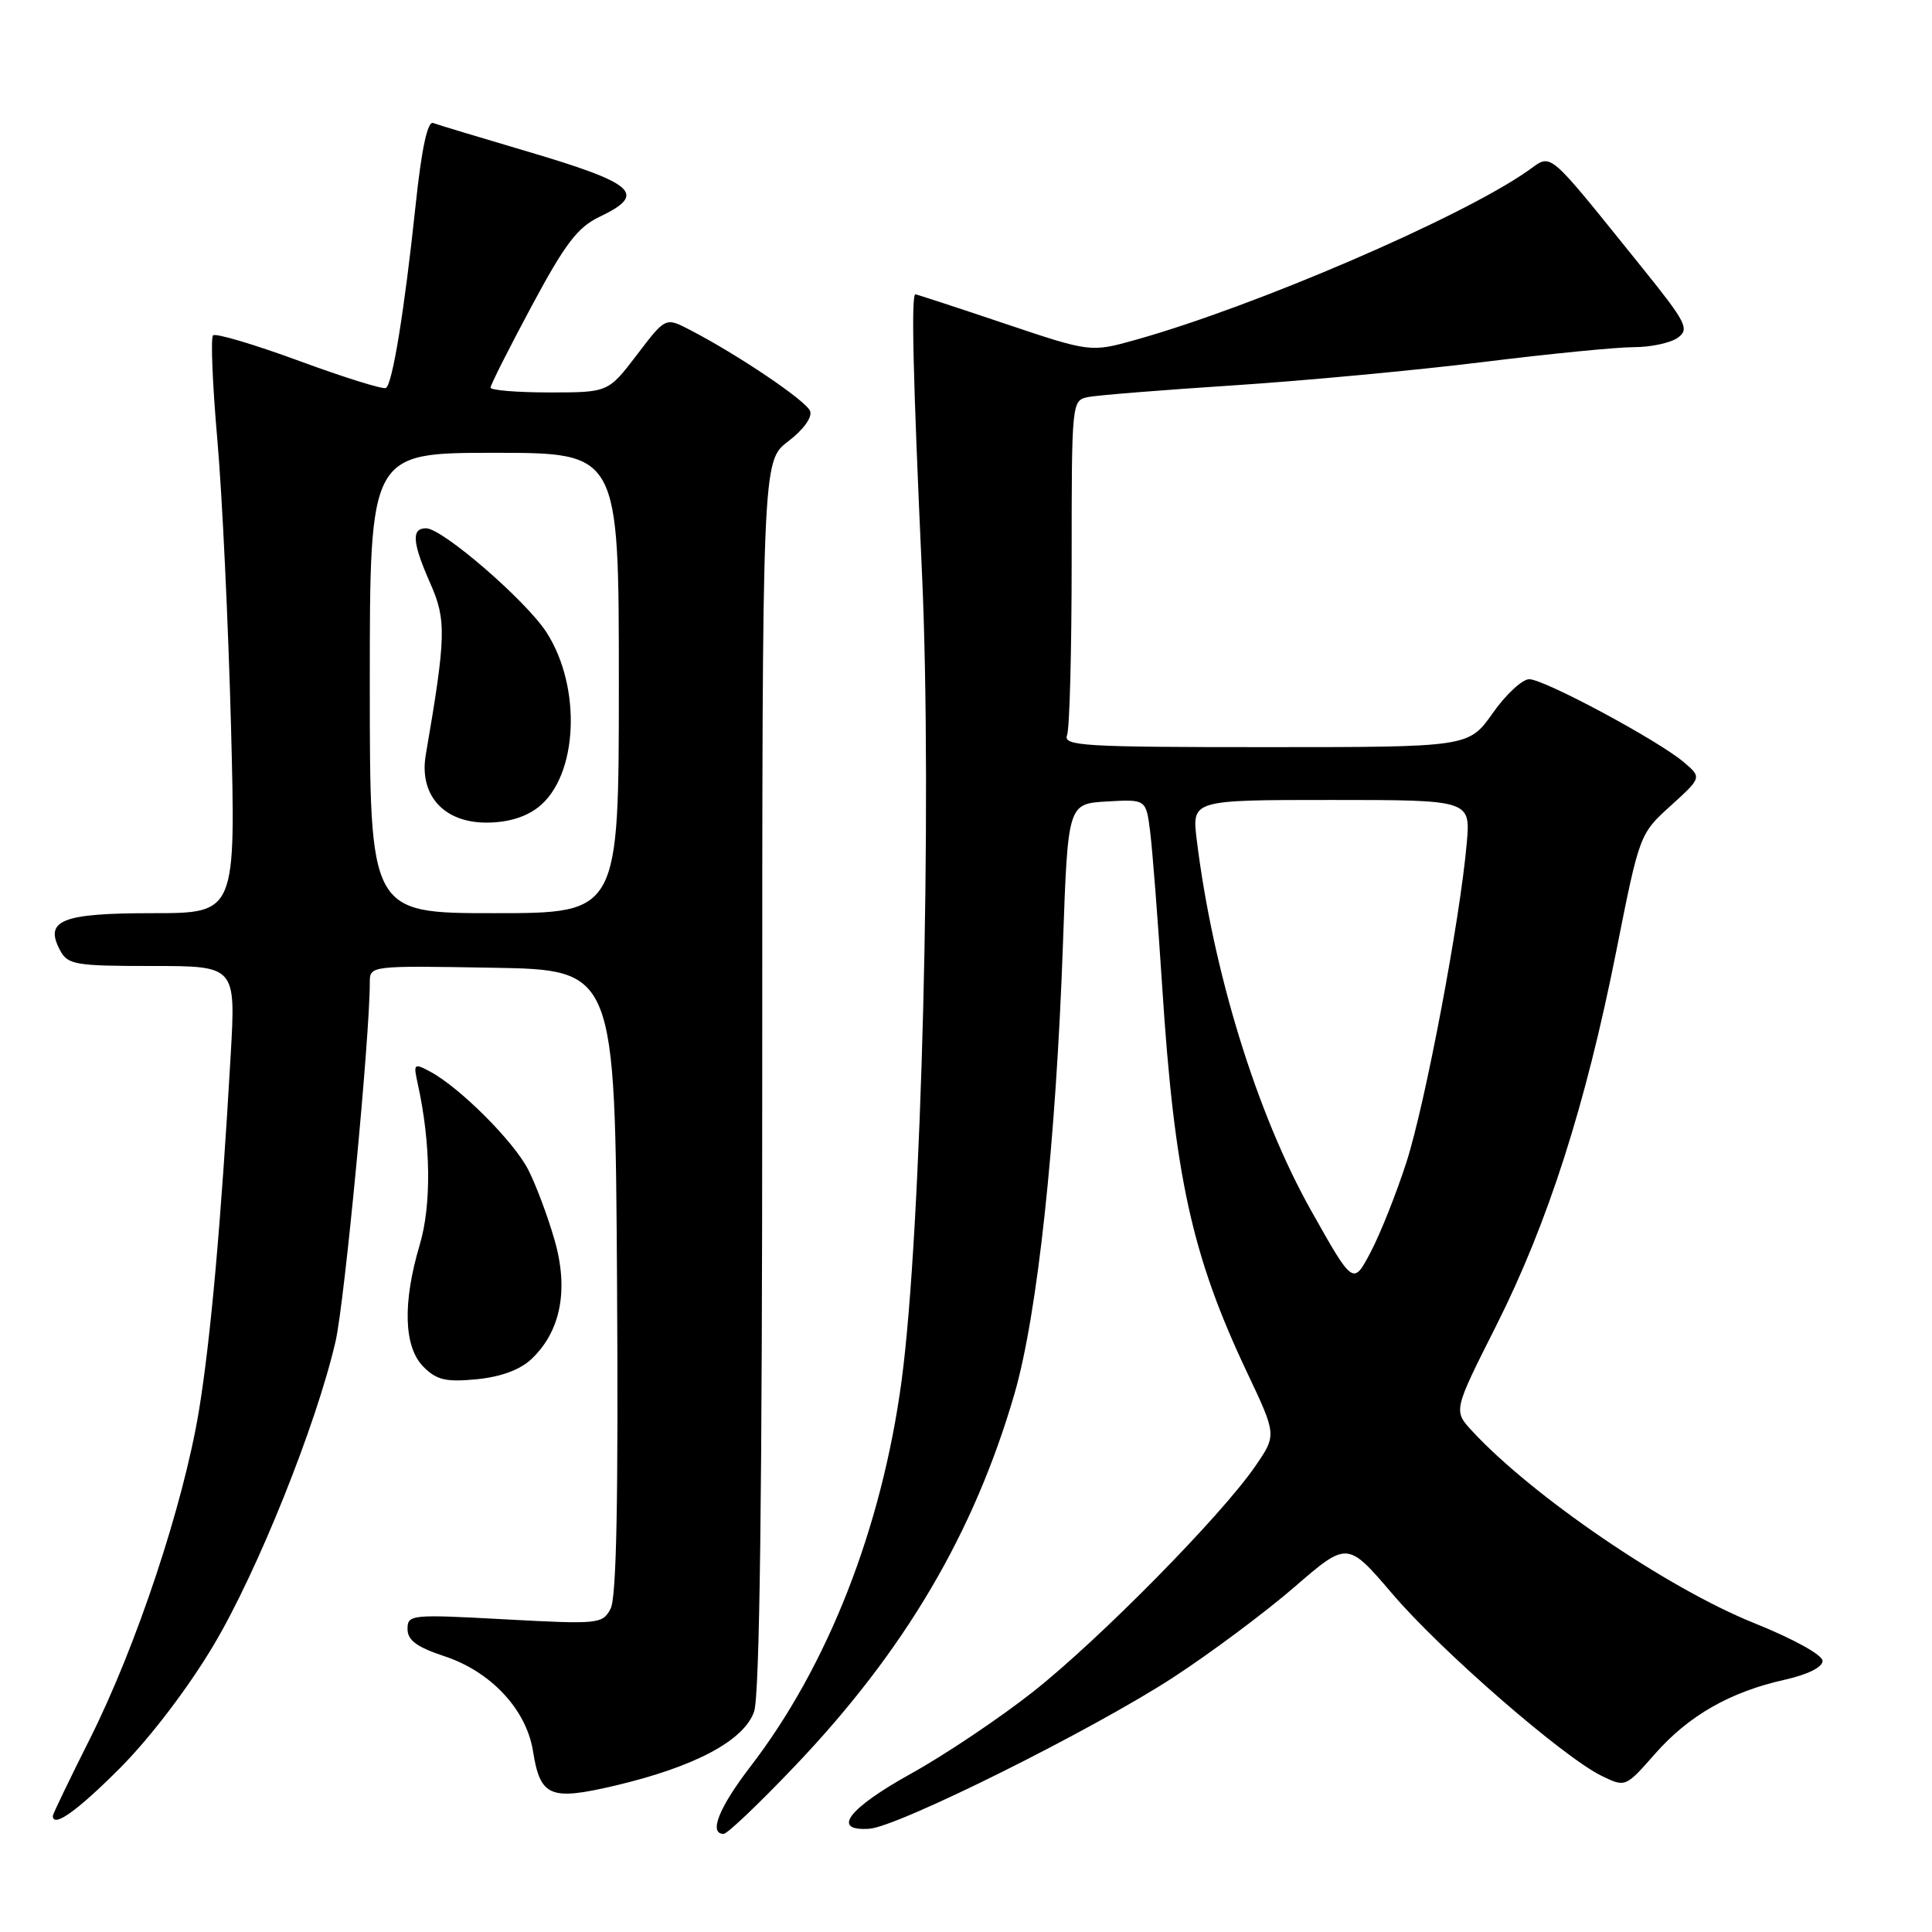 <?xml version="1.0" encoding="UTF-8" standalone="no"?>
<!DOCTYPE svg PUBLIC "-//W3C//DTD SVG 1.1//EN" "http://www.w3.org/Graphics/SVG/1.1/DTD/svg11.dtd" >
<svg xmlns="http://www.w3.org/2000/svg" xmlns:xlink="http://www.w3.org/1999/xlink" version="1.1" viewBox="0 0 256 256">
 <g >
 <path fill="currentColor"
d=" M 105.40 233.93 C 119.90 218.70 129.08 203.11 134.43 184.66 C 137.48 174.13 139.92 151.43 140.85 125.00 C 141.50 106.50 141.50 106.50 146.68 106.20 C 151.86 105.90 151.86 105.90 152.40 110.20 C 152.70 112.57 153.42 121.82 154.00 130.78 C 155.62 155.88 157.94 166.41 165.23 181.83 C 169.17 190.15 169.17 190.15 166.33 194.28 C 161.86 200.80 145.71 217.20 136.91 224.15 C 132.49 227.64 125.19 232.54 120.69 235.03 C 112.38 239.64 110.09 242.66 115.19 242.32 C 119.01 242.06 144.80 229.21 155.50 222.24 C 160.45 219.01 167.66 213.63 171.52 210.29 C 178.54 204.22 178.54 204.22 184.52 211.22 C 190.99 218.80 207.17 232.86 212.24 235.32 C 215.38 236.84 215.39 236.84 219.31 232.38 C 223.78 227.31 229.24 224.19 236.50 222.57 C 239.53 221.89 241.50 220.91 241.50 220.08 C 241.50 219.29 237.68 217.18 232.44 215.07 C 220.95 210.46 203.07 198.28 195.04 189.59 C 192.58 186.92 192.58 186.92 198.23 175.71 C 205.11 162.04 210.09 146.52 214.17 126.00 C 217.24 110.55 217.26 110.49 221.38 106.76 C 225.50 103.02 225.50 103.02 223.11 100.99 C 219.71 98.10 204.62 90.00 202.63 90.00 C 201.71 90.00 199.53 92.02 197.79 94.50 C 194.61 99.00 194.61 99.00 167.70 99.00 C 143.57 99.00 140.85 98.84 141.39 97.42 C 141.73 96.55 142.00 86.21 142.00 74.44 C 142.00 53.04 142.00 53.04 144.25 52.60 C 145.49 52.36 154.15 51.67 163.50 51.06 C 172.85 50.45 187.67 49.06 196.44 47.98 C 205.21 46.89 214.23 46.00 216.50 46.00 C 218.76 46.00 221.39 45.43 222.33 44.74 C 223.89 43.61 223.45 42.74 217.61 35.49 C 204.63 19.40 205.75 20.34 202.41 22.66 C 193.49 28.89 166.34 40.58 150.51 45.02 C 144.51 46.70 144.51 46.70 133.05 42.85 C 126.75 40.73 121.46 39.00 121.30 39.00 C 120.72 39.00 120.97 49.79 122.17 76.00 C 123.55 106.54 122.12 163.22 119.46 183.00 C 116.83 202.52 109.67 220.78 99.42 234.10 C 95.26 239.51 93.87 243.00 95.89 243.00 C 96.37 243.00 100.66 238.92 105.40 233.93 Z  M 15.93 234.25 C 19.91 230.25 24.96 223.62 28.31 217.98 C 34.14 208.19 41.95 188.69 44.47 177.71 C 45.66 172.50 49.00 137.47 49.00 130.18 C 49.00 127.95 49.03 127.95 65.25 128.23 C 81.50 128.50 81.50 128.50 81.76 169.79 C 81.94 198.80 81.69 211.71 80.90 213.18 C 79.83 215.19 79.31 215.24 66.89 214.57 C 54.46 213.89 54.00 213.94 54.00 215.85 C 54.00 217.35 55.23 218.25 58.95 219.48 C 65.07 221.52 69.74 226.53 70.62 232.01 C 71.59 238.10 72.87 238.63 81.51 236.60 C 92.07 234.11 98.58 230.64 99.92 226.80 C 100.66 224.68 101.00 198.07 101.00 142.40 C 101.00 61.10 101.00 61.10 104.44 58.48 C 106.47 56.93 107.66 55.28 107.34 54.46 C 106.82 53.10 97.70 46.95 91.34 43.67 C 88.18 42.04 88.18 42.04 84.39 47.02 C 80.59 52.00 80.59 52.00 72.79 52.00 C 68.51 52.00 65.00 51.71 65.00 51.36 C 65.00 51.00 67.45 46.15 70.44 40.57 C 74.88 32.29 76.53 30.12 79.44 28.73 C 85.82 25.69 84.26 24.31 69.50 19.96 C 63.45 18.17 58.00 16.53 57.39 16.30 C 56.65 16.03 55.86 19.72 55.07 27.20 C 53.60 41.08 52.01 50.88 51.14 51.41 C 50.78 51.63 45.61 50.02 39.66 47.83 C 33.70 45.64 28.56 44.11 28.23 44.44 C 27.90 44.76 28.16 50.99 28.80 58.27 C 29.44 65.54 30.25 82.64 30.61 96.25 C 31.25 121.00 31.25 121.00 20.24 121.00 C 8.15 121.00 5.82 121.93 7.97 125.94 C 8.98 127.83 9.98 128.00 20.16 128.00 C 31.24 128.00 31.24 128.00 30.57 139.75 C 29.30 161.95 27.91 177.52 26.35 186.98 C 24.29 199.42 18.09 218.08 11.94 230.35 C 9.22 235.77 7.00 240.38 7.00 240.60 C 7.00 242.27 10.22 239.98 15.93 234.25 Z  M 70.39 180.11 C 74.32 176.42 75.39 170.86 73.46 164.23 C 72.56 161.11 71.00 156.95 69.99 154.99 C 68.09 151.26 60.94 144.11 57.01 142.00 C 54.83 140.84 54.76 140.92 55.36 143.64 C 57.09 151.48 57.19 159.65 55.62 164.93 C 53.32 172.65 53.50 178.50 56.12 181.12 C 57.86 182.86 59.09 183.15 63.15 182.76 C 66.33 182.45 68.88 181.52 70.39 180.11 Z  M 173.73 160.41 C 166.52 147.57 160.72 128.73 158.57 111.25 C 157.93 106.00 157.93 106.00 176.39 106.00 C 194.86 106.00 194.86 106.00 194.35 111.75 C 193.47 121.85 188.86 146.25 186.36 154.00 C 185.03 158.12 182.90 163.48 181.62 165.91 C 179.30 170.32 179.30 170.32 173.73 160.41 Z  M 49.00 90.50 C 49.00 60.00 49.00 60.00 65.50 60.00 C 82.00 60.00 82.00 60.00 82.00 90.50 C 82.00 121.00 82.00 121.00 65.50 121.00 C 49.00 121.00 49.00 121.00 49.00 90.50 Z  M 71.34 106.95 C 76.58 102.83 77.12 91.12 72.42 83.80 C 69.70 79.58 58.62 70.00 56.45 70.00 C 54.47 70.00 54.63 71.91 57.05 77.38 C 59.16 82.16 59.10 84.42 56.42 100.00 C 55.50 105.33 58.77 109.00 64.44 109.00 C 67.25 109.00 69.63 108.29 71.34 106.95 Z "/>
</g>
</svg>